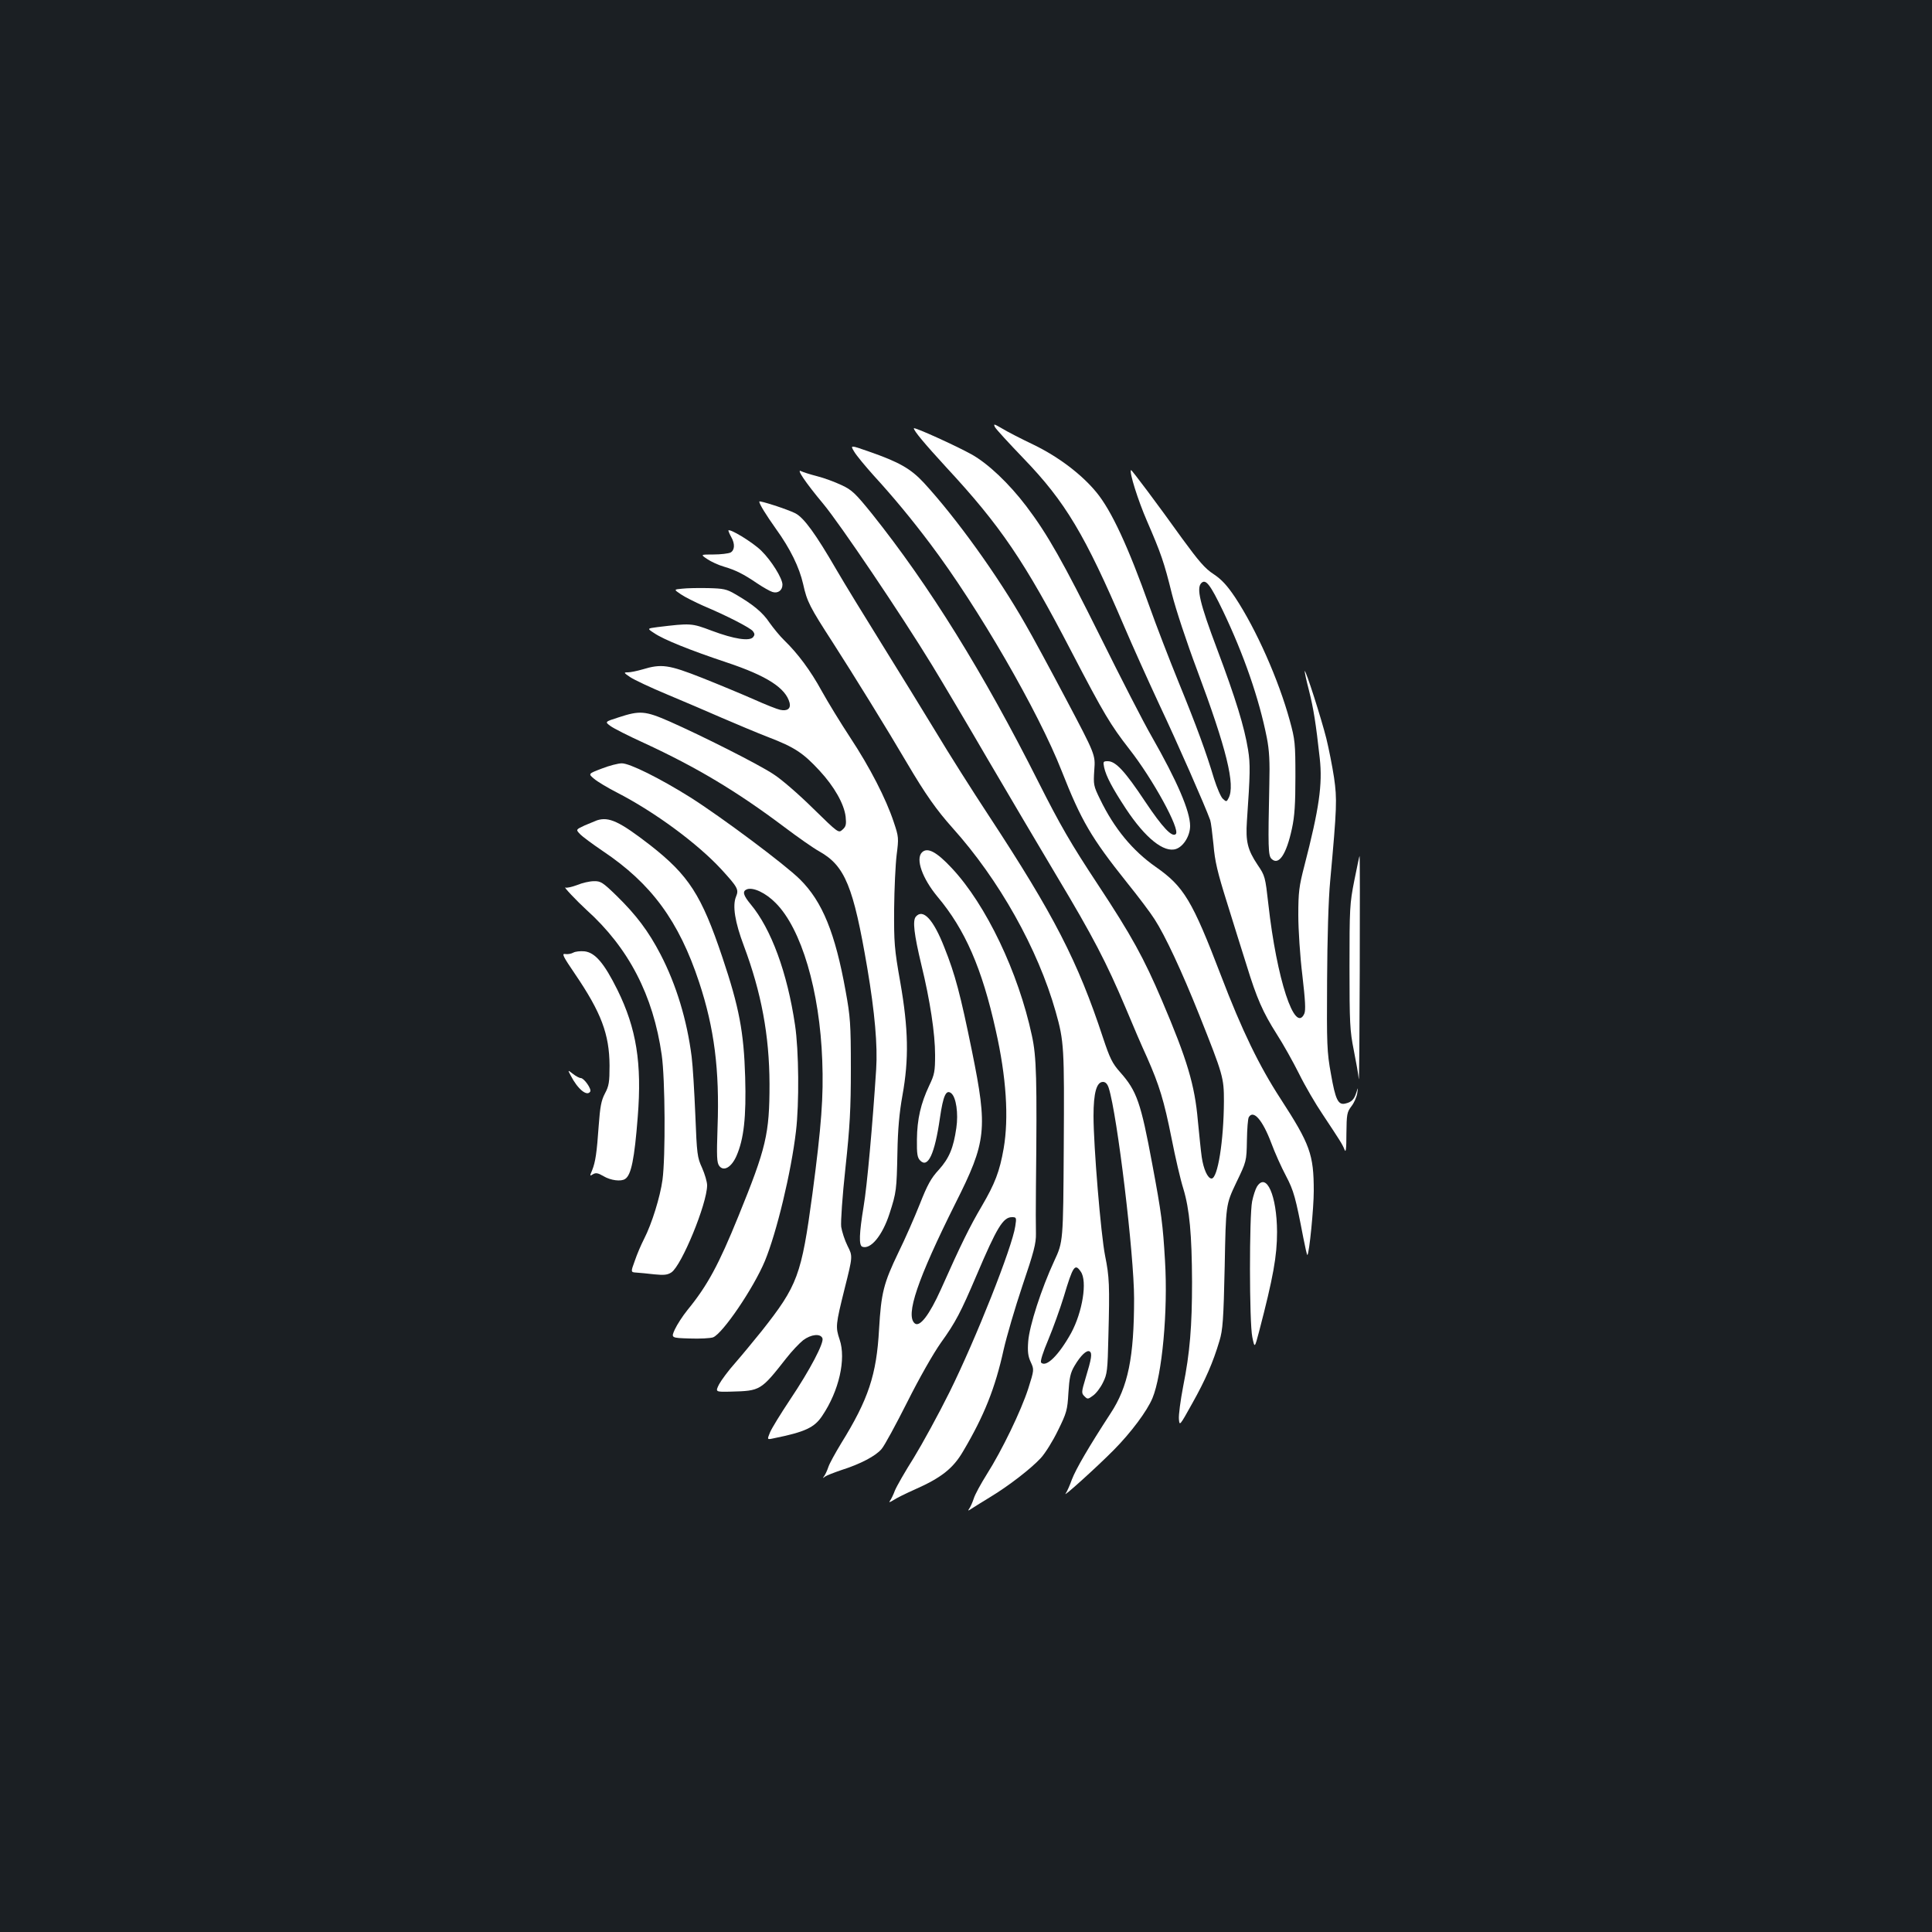 <?xml version="1.0" standalone="no"?>
<!DOCTYPE svg PUBLIC "-//W3C//DTD SVG 20010904//EN"
 "http://www.w3.org/TR/2001/REC-SVG-20010904/DTD/svg10.dtd">
<svg version="1.0" xmlns="http://www.w3.org/2000/svg"
 width="1000pt" height="1000pt" viewBox="0 0 1000 1000"
 preserveAspectRatio="xMidYMid meet">
<rect width="100%" height="100%" fill="#1b1f23"/>
<g transform="translate(0,1000) scale(0.1,-0.1)"
fill="#ffffff" stroke="none">
<path d="M5150 7789 c6 -11 73 -84 148 -162 216 -224 318 -395 522 -872 40
-94 122 -276 182 -405 93 -197 235 -520 262 -595 4 -11 11 -68 17 -127 7 -86
21 -144 70 -300 33 -106 78 -251 101 -323 53 -173 85 -245 156 -357 33 -51 85
-144 116 -206 31 -63 86 -157 122 -210 90 -136 102 -154 113 -182 7 -19 10 1
10 83 1 100 3 111 26 141 14 18 27 48 30 67 5 34 5 34 -5 3 -11 -35 -25 -49
-57 -56 -37 -9 -51 21 -74 153 -21 114 -22 153 -20 484 1 214 7 423 16 515 35
384 36 423 20 535 -9 59 -27 150 -40 203 -26 103 -106 354 -112 349 -1 -2 8
-47 22 -100 24 -95 36 -171 56 -352 15 -135 -3 -260 -80 -558 -27 -104 -31
-135 -31 -254 0 -74 9 -214 21 -311 15 -130 18 -181 10 -199 -49 -107 -143
180 -186 567 -16 141 -17 147 -56 204 -52 78 -62 121 -55 226 17 245 18 296 6
369 -19 118 -64 265 -161 523 -89 236 -107 314 -81 340 23 23 46 -7 112 -144
108 -226 187 -454 227 -656 13 -66 16 -124 13 -242 -7 -325 -6 -368 11 -385
37 -37 77 21 106 156 14 64 18 128 18 269 0 172 -2 192 -29 290 -58 212 -174
473 -283 638 -41 61 -69 92 -111 120 -45 29 -77 67 -162 183 -126 176 -263
359 -266 356 -10 -10 36 -156 82 -262 74 -171 89 -214 130 -380 19 -76 77
-252 129 -390 154 -412 200 -599 164 -666 -10 -20 -12 -20 -30 -3 -10 9 -30
56 -45 103 -41 137 -90 271 -184 501 -48 118 -116 294 -150 390 -110 309 -197
498 -276 593 -75 91 -194 182 -324 245 -63 30 -137 68 -163 84 -43 25 -46 26
-37 7z"/>
<path d="M4730 7783 c0 -13 56 -80 168 -202 281 -303 405 -486 649 -956 167
-321 201 -377 298 -502 122 -155 265 -417 241 -440 -19 -19 -69 34 -158 167
-105 158 -153 210 -194 210 -24 0 -25 -2 -19 -32 10 -46 43 -108 112 -213 101
-153 198 -231 261 -209 39 14 72 69 72 119 0 76 -67 232 -200 465 -40 69 -159
301 -265 515 -192 386 -273 530 -383 675 -89 117 -197 220 -283 268 -79 44
-299 144 -299 135z"/>
<path d="M4422 7661 c12 -20 57 -74 99 -121 106 -116 196 -225 294 -355 248
-329 559 -867 680 -1175 102 -259 153 -346 338 -578 59 -73 123 -158 143 -190
54 -83 141 -269 232 -497 123 -309 127 -323 127 -445 -1 -205 -32 -400 -64
-400 -20 0 -42 49 -51 112 -5 34 -13 119 -20 188 -16 184 -55 315 -186 622
-93 218 -156 334 -333 602 -138 209 -193 304 -306 528 -286 568 -565 1017
-862 1389 -85 105 -103 123 -157 148 -34 16 -90 37 -126 46 -35 9 -73 21 -83
26 -28 16 20 -56 115 -170 85 -102 401 -570 563 -835 53 -87 183 -306 287
-485 105 -179 266 -452 358 -606 187 -312 257 -447 356 -681 36 -87 86 -203
111 -257 64 -145 88 -224 127 -419 19 -97 46 -214 61 -261 32 -106 44 -237 45
-482 0 -229 -11 -367 -46 -541 -14 -73 -24 -149 -22 -169 3 -37 4 -36 69 81
69 123 108 213 141 324 17 56 21 108 27 385 6 320 6 320 59 432 54 112 54 112
56 220 1 60 5 114 10 121 24 39 71 -15 116 -134 18 -49 52 -125 76 -170 41
-78 50 -113 90 -321 10 -51 19 -91 21 -89 10 9 33 244 33 331 0 190 -19 242
-172 478 -110 169 -200 354 -308 637 -149 389 -192 461 -338 563 -120 84 -215
199 -288 350 -34 69 -35 76 -30 151 6 79 6 79 -145 365 -83 157 -178 333 -212
391 -143 251 -356 547 -525 731 -68 73 -127 107 -285 162 -97 34 -97 34 -75
-2z"/>
<path d="M3930 7404 c0 -13 35 -69 86 -141 75 -104 121 -199 141 -286 20 -91
34 -118 153 -302 108 -168 283 -451 385 -625 96 -163 153 -243 235 -335 241
-268 442 -626 534 -951 44 -155 45 -186 42 -700 -3 -491 -3 -491 -49 -590 -66
-142 -129 -336 -135 -417 -4 -52 -1 -77 13 -107 18 -39 18 -40 -13 -138 -37
-114 -135 -318 -215 -444 -30 -48 -61 -104 -67 -125 -7 -21 -18 -45 -24 -53
-8 -11 -5 -11 14 2 14 9 57 36 95 59 96 58 211 147 262 202 23 25 63 89 89
143 45 91 49 106 54 194 5 79 10 104 32 141 32 54 63 83 78 74 14 -9 10 -36
-21 -138 -22 -73 -22 -78 -6 -94 16 -16 18 -16 44 3 16 11 39 41 52 68 22 44
24 62 28 239 7 265 5 308 -17 417 -22 110 -60 568 -60 724 0 120 16 176 49
176 13 0 23 -10 30 -32 44 -139 131 -862 131 -1089 0 -305 -31 -457 -122 -595
-112 -172 -179 -287 -200 -342 -11 -31 -26 -64 -32 -72 -22 -29 161 136 249
225 89 90 172 201 200 268 50 120 81 451 65 712 -11 187 -18 244 -66 500 -59
318 -80 378 -165 474 -42 47 -54 72 -90 180 -130 395 -255 637 -589 1146 -87
132 -211 328 -275 435 -65 107 -191 312 -280 455 -89 143 -195 316 -235 385
-109 188 -169 270 -213 293 -41 21 -187 68 -187 61z m1664 -3986 c35 -49 9
-209 -50 -318 -64 -115 -129 -179 -155 -153 -6 6 9 53 37 119 25 60 61 160 80
222 48 161 58 174 88 130z"/>
<path d="M3770 7253 c1 -4 7 -19 15 -33 20 -35 18 -68 -4 -80 -11 -5 -50 -10
-88 -10 -68 0 -68 0 -32 -24 19 -13 58 -31 86 -39 61 -18 101 -38 173 -87 30
-20 65 -40 78 -44 28 -9 52 8 52 38 0 32 -57 124 -109 175 -44 44 -171 121
-171 104z"/>
<path d="M3531 6953 c-44 -4 -44 -4 -7 -29 20 -14 73 -40 117 -60 124 -52 243
-114 256 -131 10 -13 10 -20 1 -31 -19 -22 -98 -10 -213 33 -106 40 -109 40
-283 19 -53 -7 -53 -7 -16 -31 48 -33 184 -88 376 -152 207 -69 305 -132 325
-209 7 -30 -12 -44 -49 -36 -15 3 -76 27 -136 54 -59 26 -179 76 -267 111
-175 69 -211 74 -310 44 -28 -8 -61 -15 -75 -15 -23 0 -22 -2 12 -25 21 -14
106 -54 190 -89 84 -35 212 -90 283 -121 72 -31 181 -77 243 -101 135 -52 179
-81 264 -173 76 -82 127 -172 135 -238 4 -40 2 -51 -16 -67 -21 -19 -21 -19
-154 111 -73 72 -164 151 -204 176 -80 53 -373 200 -538 273 -126 55 -153 57
-263 21 -72 -23 -72 -23 -42 -45 16 -12 93 -51 172 -87 273 -126 482 -251 728
-436 69 -52 150 -109 181 -126 133 -75 176 -181 248 -603 39 -231 54 -402 46
-525 -19 -291 -47 -604 -65 -710 -23 -140 -25 -201 -7 -208 43 -16 104 57 141
171 36 111 37 124 41 315 2 122 10 208 26 297 34 188 31 344 -11 585 -31 174
-33 206 -32 380 1 105 7 231 13 280 11 87 11 93 -15 170 -40 121 -124 284
-225 437 -50 76 -116 184 -147 240 -59 108 -125 196 -194 263 -23 22 -57 64
-77 92 -35 53 -86 95 -178 148 -44 26 -61 29 -140 31 -49 1 -110 0 -134 -3z"/>
<path d="M3115 6022 c-71 -27 -71 -27 -40 -53 16 -14 71 -47 120 -72 194 -100
414 -262 538 -396 85 -93 92 -105 77 -141 -20 -47 -6 -133 40 -255 91 -243
132 -464 133 -715 0 -260 -17 -331 -161 -685 -102 -251 -160 -359 -264 -486
-25 -31 -54 -76 -65 -100 -20 -44 -20 -44 76 -47 53 -2 108 1 122 6 50 20 209
254 268 395 61 148 136 459 161 672 17 143 15 418 -5 550 -40 270 -123 497
-230 625 -38 46 -44 67 -19 77 32 12 97 -18 149 -71 133 -133 228 -454 241
-816 7 -185 -4 -335 -51 -690 -57 -422 -76 -473 -263 -710 -42 -52 -103 -126
-137 -165 -34 -38 -71 -88 -83 -110 -20 -40 -20 -40 62 -38 152 4 154 5 286
173 28 36 67 77 87 93 41 31 90 36 100 10 9 -23 -64 -163 -168 -318 -48 -72
-94 -147 -103 -168 -16 -39 -16 -39 17 -32 163 33 212 55 253 117 87 129 124
294 90 394 -22 66 -21 76 26 265 42 167 42 167 15 220 -15 30 -29 74 -33 99
-3 25 6 159 22 305 23 214 28 305 28 515 0 232 -3 268 -27 400 -54 300 -120
463 -236 578 -76 76 -407 323 -568 425 -158 99 -315 177 -355 176 -18 0 -65
-12 -103 -27z"/>
<path d="M3090 5754 c-8 -3 -36 -15 -63 -26 -47 -22 -47 -22 -25 -45 12 -13
65 -52 118 -88 251 -168 394 -362 499 -680 78 -236 106 -453 95 -750 -5 -151
-4 -183 9 -200 23 -30 63 -7 89 52 38 87 51 200 45 408 -7 234 -31 361 -118
620 -108 322 -174 424 -373 580 -159 123 -214 149 -276 129z"/>
<path d="M4772 5588 c-34 -34 2 -135 81 -230 142 -169 230 -370 301 -691 55
-243 68 -453 41 -611 -21 -120 -45 -182 -114 -300 -59 -100 -107 -196 -211
-430 -59 -131 -109 -197 -135 -176 -50 41 14 229 211 623 160 318 167 382 85
786 -60 294 -87 397 -143 537 -57 146 -111 203 -148 159 -17 -21 -9 -90 29
-249 45 -184 71 -356 71 -466 0 -85 -3 -102 -30 -158 -44 -93 -63 -175 -64
-279 -1 -76 2 -95 17 -110 40 -41 75 33 102 220 17 117 32 150 59 128 25 -21
37 -104 26 -179 -15 -104 -37 -157 -91 -217 -40 -43 -59 -78 -98 -177 -27 -68
-76 -180 -110 -249 -78 -162 -90 -211 -101 -399 -13 -236 -55 -363 -197 -592
-29 -48 -59 -102 -65 -120 -6 -18 -16 -40 -22 -48 -9 -12 -8 -13 4 -3 8 6 47
21 85 34 98 31 178 73 208 109 15 17 74 126 133 243 61 122 135 252 174 307
77 107 103 158 185 350 105 247 137 300 183 300 23 0 24 -2 17 -47 -16 -109
-203 -581 -340 -858 -57 -115 -141 -268 -185 -340 -45 -71 -89 -148 -98 -170
-8 -22 -20 -46 -26 -54 -7 -9 0 -7 18 4 16 11 65 35 110 55 138 61 199 109
251 198 109 184 166 327 210 527 15 66 58 214 97 330 59 174 71 219 70 270 -1
33 -1 141 0 240 6 565 3 675 -21 785 -70 327 -237 677 -414 866 -80 86 -127
110 -155 82z"/>
<path d="M7010 5443 c-24 -120 -25 -147 -25 -448 0 -290 2 -330 22 -430 12
-60 24 -128 26 -150 2 -22 4 229 5 558 1 328 1 597 -1 597 -1 0 -13 -57 -27
-127z"/>
<path d="M2987 5419 c-27 -10 -54 -16 -60 -13 -16 9 59 -70 108 -115 219 -197
346 -443 390 -751 18 -125 20 -529 4 -647 -12 -88 -55 -227 -95 -305 -15 -29
-37 -80 -48 -113 -22 -60 -22 -60 9 -62 16 -1 58 -5 92 -9 50 -5 68 -3 88 10
53 35 185 356 185 451 0 18 -12 58 -26 90 -25 54 -27 71 -35 274 -5 119 -13
254 -19 301 -24 190 -80 374 -161 530 -63 121 -126 204 -227 303 -72 70 -83
77 -118 76 -22 0 -61 -9 -87 -20z"/>
<path d="M2967 5069 c-11 -6 -29 -9 -41 -7 -20 4 -12 -12 50 -103 136 -200
178 -312 179 -474 0 -86 -3 -106 -24 -145 -19 -36 -25 -69 -32 -165 -10 -143
-17 -189 -34 -232 -13 -30 -13 -32 4 -21 15 9 26 7 55 -10 37 -22 91 -29 112
-14 31 20 48 103 65 322 22 277 -7 457 -105 656 -69 139 -116 194 -171 200
-22 2 -48 -1 -58 -7z"/>
<path d="M2954 4433 c36 -70 84 -110 101 -83 8 13 -32 70 -49 70 -7 0 -26 10
-41 22 -27 21 -27 21 -11 -9z"/>
<path d="M6506 3858 c-8 -13 -19 -47 -25 -76 -15 -74 -15 -628 1 -703 12 -58
12 -58 35 29 73 280 93 390 93 516 -1 188 -55 311 -104 234z"/>
</g>
</svg>
